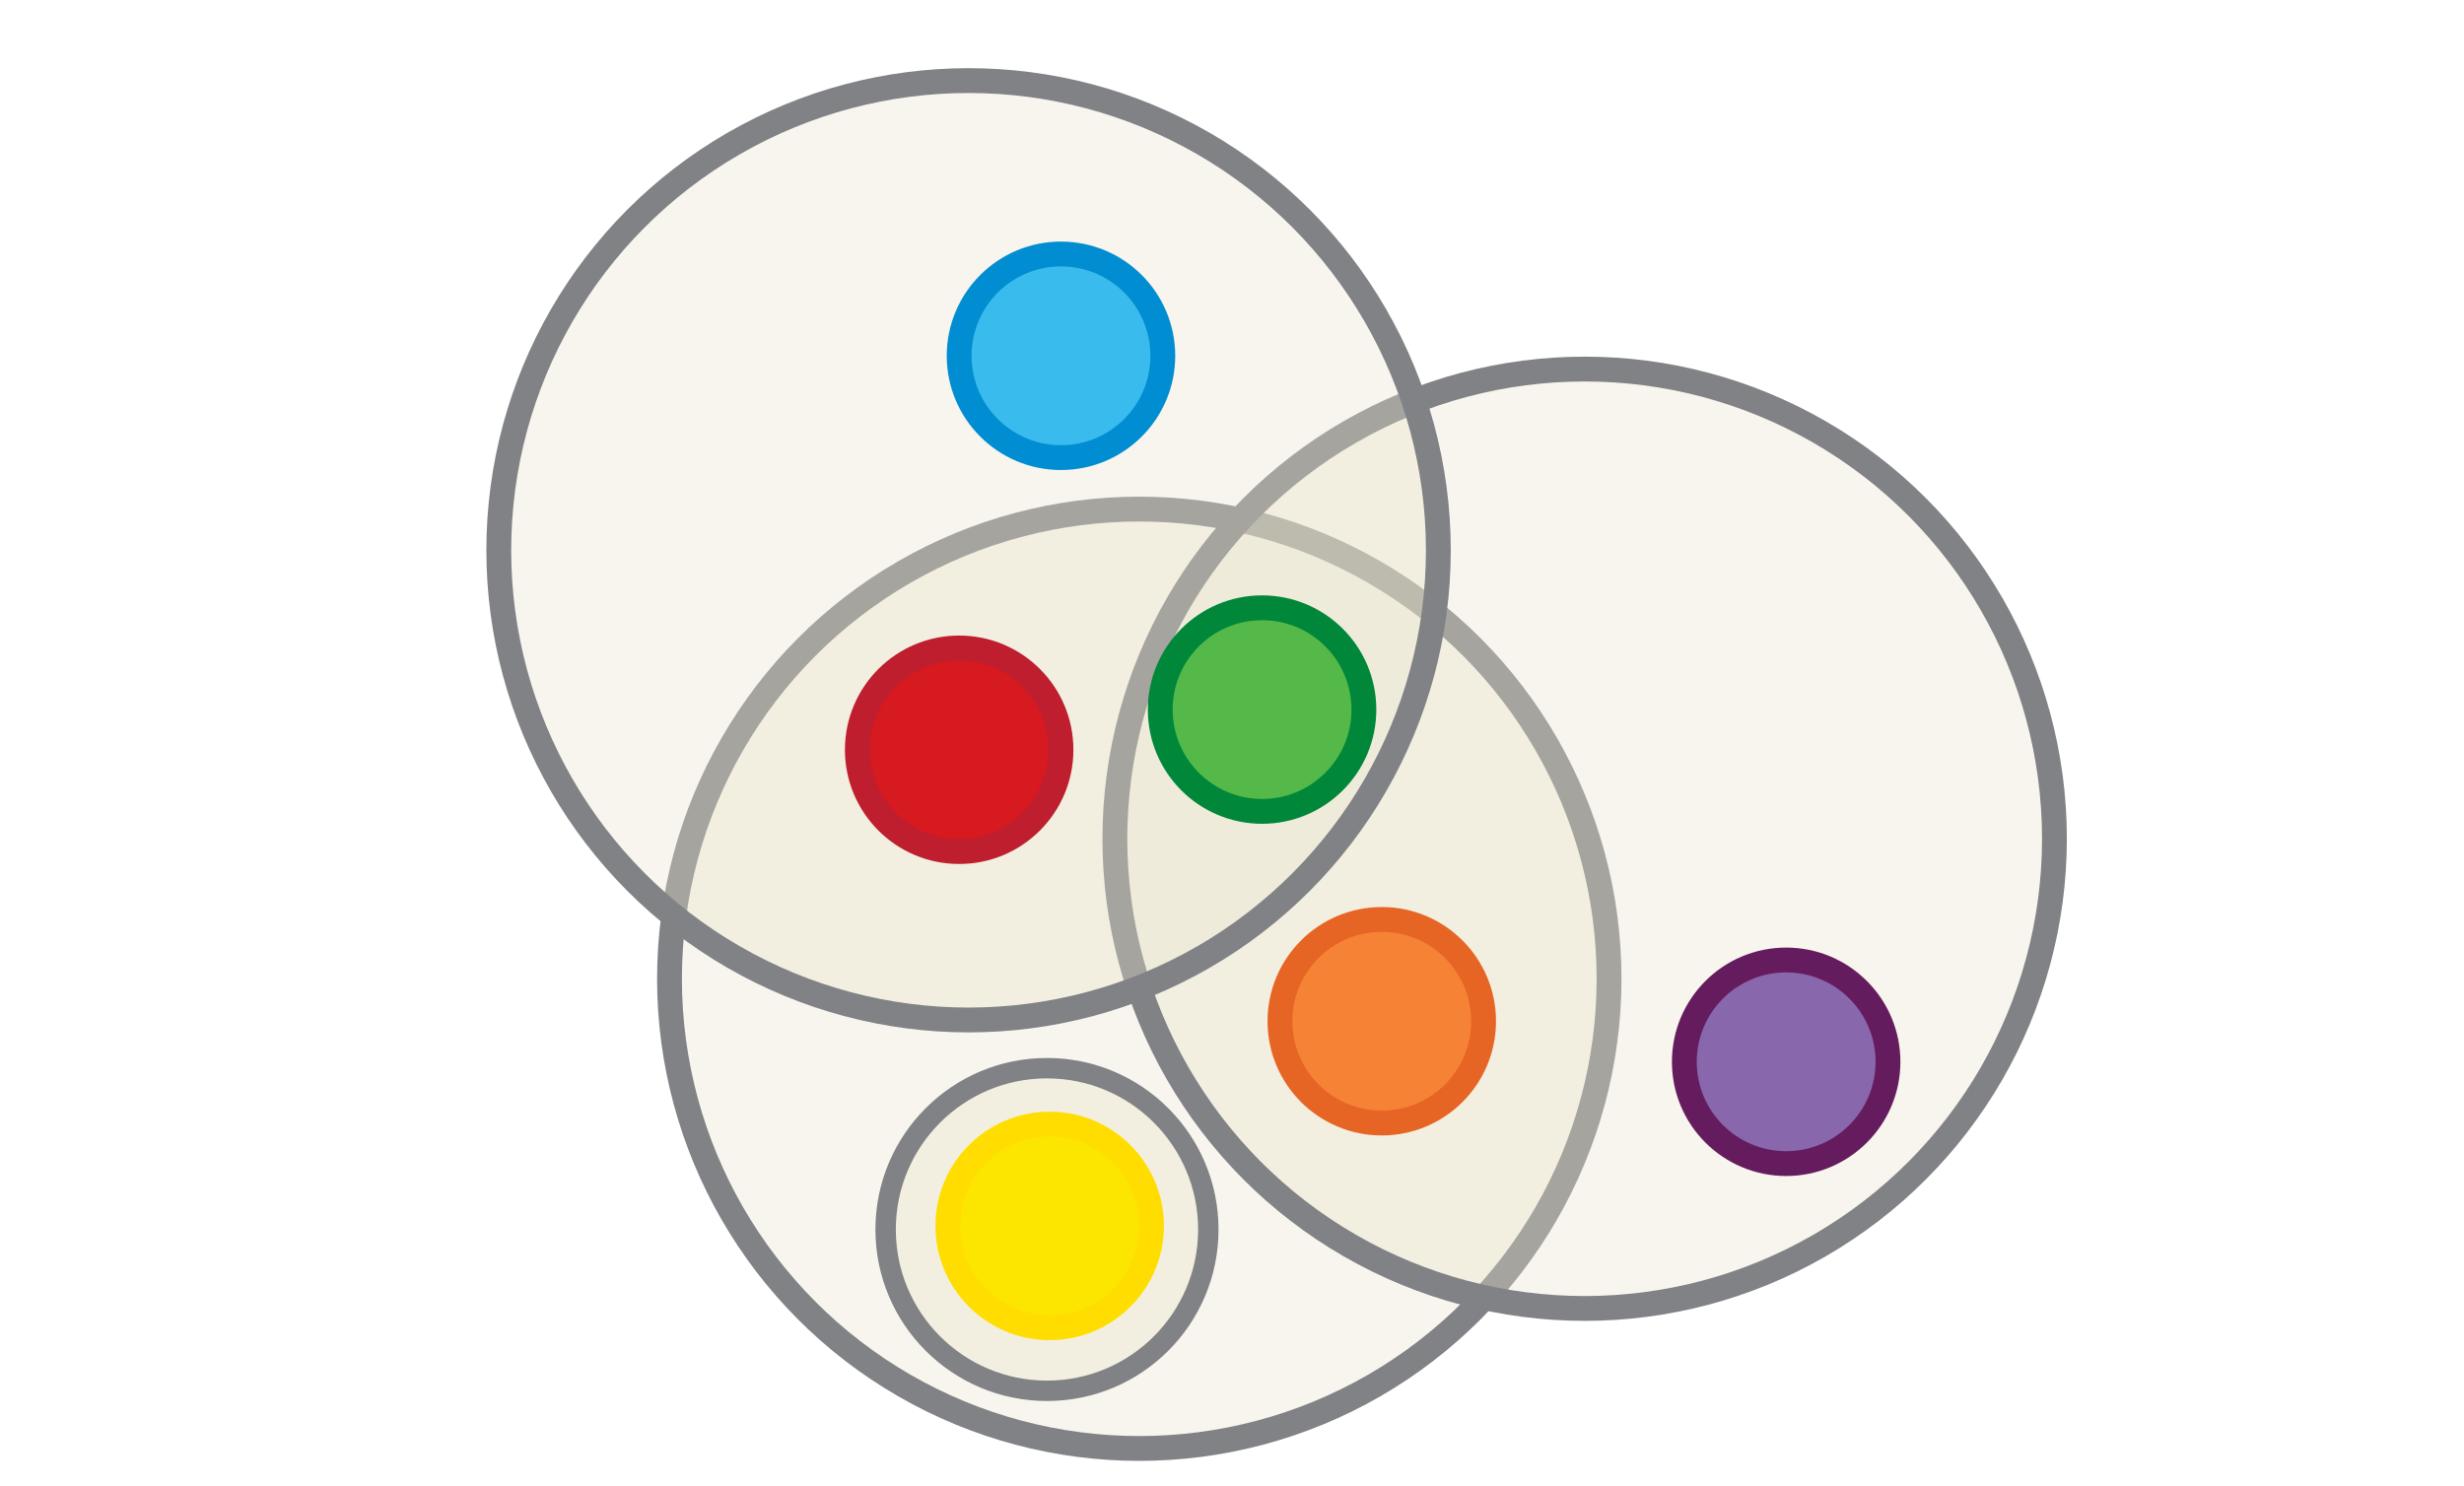 <?xml version="1.0" encoding="UTF-8" standalone="no"?>
<svg
   viewBox="0 0 595.3 359"
   version="1.1"
   id="svg9"
   sodipodi:docname="naive_sets.svg"
   inkscape:version="1.3 (1:1.3+202307231459+0e150ed6c4)"
   xmlns:inkscape="http://www.inkscape.org/namespaces/inkscape"
   xmlns:sodipodi="http://sodipodi.sourceforge.net/DTD/sodipodi-0.dtd"
   xmlns="http://www.w3.org/2000/svg"
   xmlns:svg="http://www.w3.org/2000/svg">
  <defs
     id="defs9" />
  <sodipodi:namedview
     id="namedview9"
     pagecolor="#ffffff"
     bordercolor="#666666"
     borderopacity="1.0"
     inkscape:showpageshadow="2"
     inkscape:pageopacity="0.0"
     inkscape:pagecheckerboard="0"
     inkscape:deskcolor="#d1d1d1"
     showgrid="false"
     inkscape:zoom="1.5159794"
     inkscape:cx="297.82727"
     inkscape:cy="179.09215"
     inkscape:window-width="1080"
     inkscape:window-height="1864"
     inkscape:window-x="0"
     inkscape:window-y="0"
     inkscape:window-maximized="1"
     inkscape:current-layer="svg9" />
  <circle
     fill="#e9e5cc"
     stroke="#808285"
     cx="275.249"
     cy="236.516"
     r="113.5"
     id="circle2"
     style="fill:#e9e5cc;fill-opacity:0.352;stroke-width:6;stroke-miterlimit:10" />
  <circle
     fill="#e9e5cc"
     stroke="#808285"
     cx="252.948"
     cy="297.1"
     r="38.982"
     id="circle2-5"
     style="fill:#e9e5cc;fill-opacity:0.352;stroke-width:4.929;stroke-miterlimit:10;stroke-dasharray:none" />
  <circle
     fill="#e9e5cc"
     stroke="#808285"
     cx="382.852"
     cy="202.683"
     r="113.5"
     id="circle2-3"
     style="fill:#e9e5cc;fill-opacity:0.352;stroke-width:6;stroke-miterlimit:10" />
  <circle
     fill="#e9e5cc"
     stroke="#808285"
     cx="234.004"
     cy="132.973"
     r="113.5"
     id="circle2-3-6"
     style="fill:#e9e5cc;fill-opacity:0.352;stroke-width:6;stroke-miterlimit:10" />
  <g
     stroke-width="6"
     stroke-miterlimit="10"
     id="g8"
     transform="translate(11.533,32.078)">
    <circle
       fill="#fce600"
       stroke="#ffdd00"
       cx="242.07"
       cy="264.154"
       r="24.6"
       id="circle3" />
    <circle
       fill="#39bced"
       stroke="#008dd2"
       cx="244.8"
       cy="53.9"
       r="24.6"
       id="circle4" />
    <circle
       fill="#d71920"
       stroke="#be1e2d"
       cx="220.2"
       cy="149.1"
       r="24.6"
       id="circle5" />
    <circle
       fill="#f58235"
       stroke="#e76524"
       cx="322.3"
       cy="214.7"
       r="24.6"
       id="circle6" />
    <circle
       fill="#8967ac"
       stroke="#651c5f"
       cx="420"
       cy="224.5"
       r="24.6"
       id="circle7" />
    <circle
       fill="#54b948"
       stroke="#00873a"
       cx="293.383"
       cy="139.388"
       r="24.6"
       id="circle8" />
  </g>
</svg>
